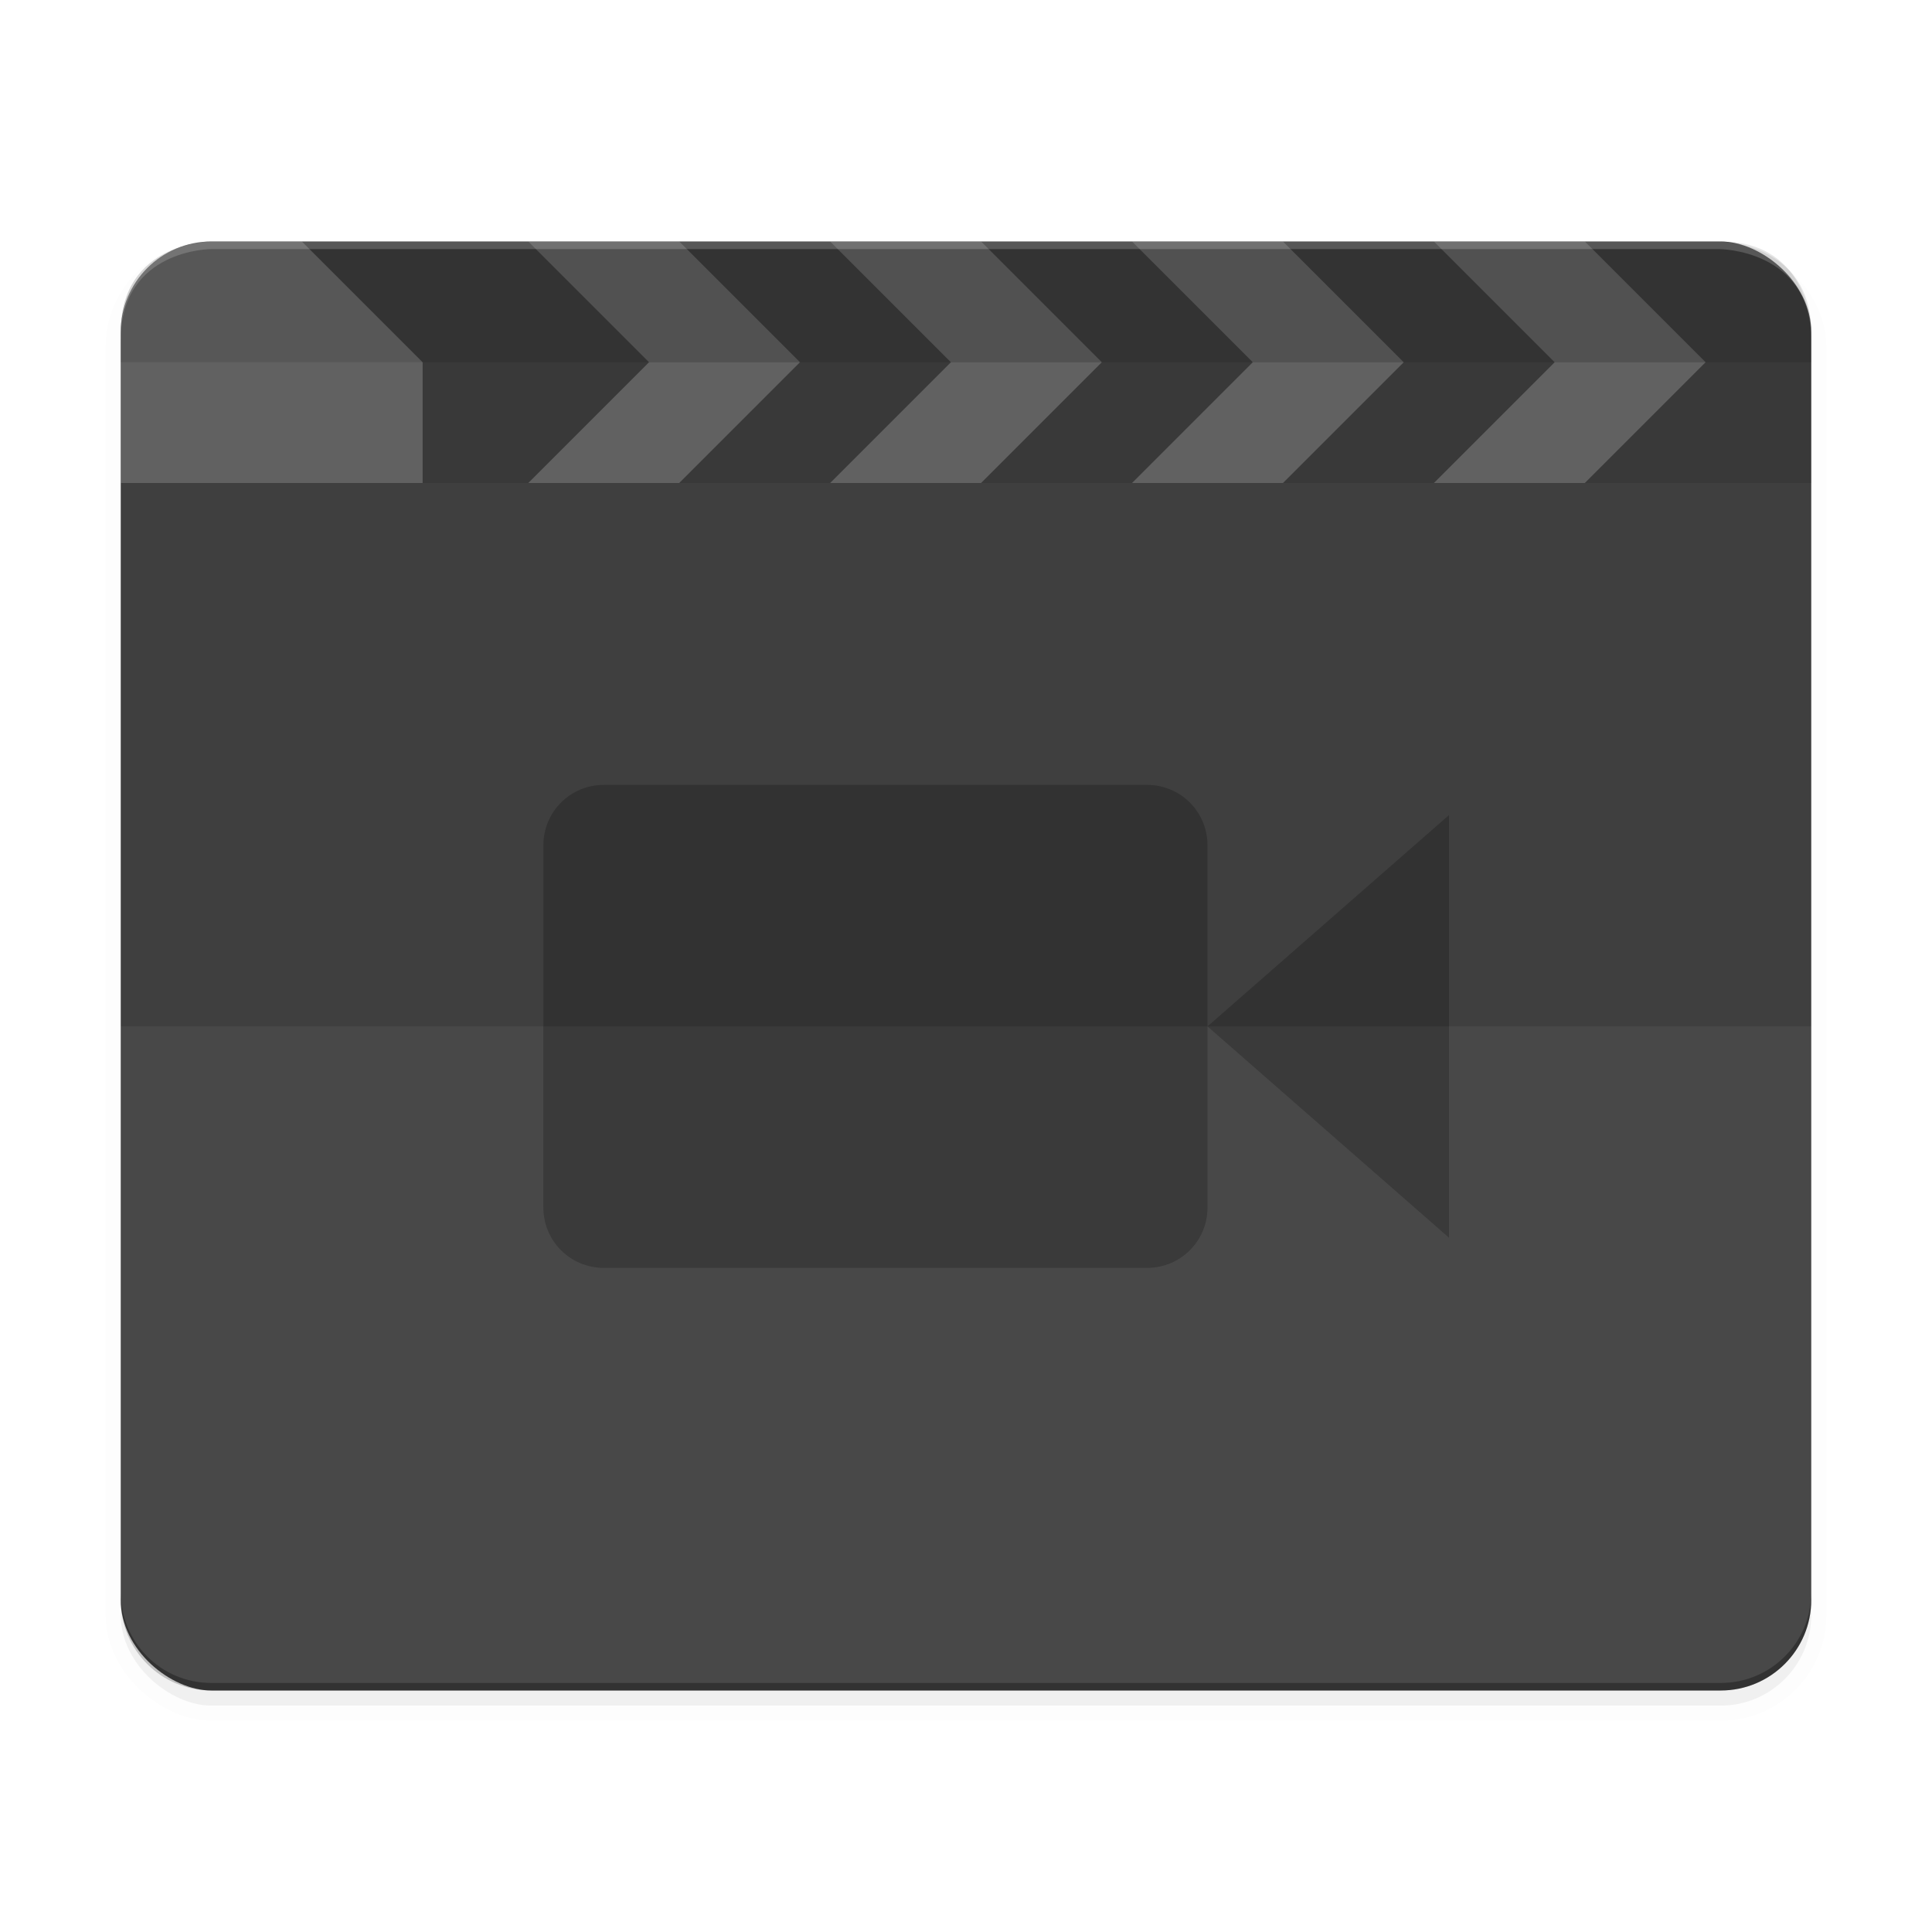 <svg xmlns="http://www.w3.org/2000/svg" width="512" height="512" enable-background="new" version="1.0"><defs><filter id="a" width="1.045" height="1.052" x="-.022" y="-.026" color-interpolation-filters="sRGB"><feGaussianBlur stdDeviation="4.16"/></filter></defs><g transform="translate(-224 228)"><rect width="384" height="448" x="-224" y="-704" stroke="#000" stroke-width="8" filter="url(#a)" opacity=".1" rx="24" ry="24" transform="scale(1 -1)rotate(90)"/><rect width="384" height="448" x="-224" y="-704" filter="url(#a)" opacity=".2" rx="24" ry="24" transform="scale(1 -1)rotate(90)"/><rect width="384" height="448" x="-220" y="-704" fill="#3f3f3f" rx="24" ry="24" transform="scale(1 -1)rotate(90)"/><path fill="#f9f9f9" d="M256 44v150c0 13.296 10.704 24 24 24h400c13.296 0 24-10.704 24-24V44z" opacity=".05"/><path d="M280-164s-24 0-24 24v40h448v-40s0-24-24-24z" opacity=".1"/></g><g fill="#fff"><path d="M56 64c-24 0-24 24-24 24v40h80V96L80 64z" opacity=".2"/><g fill-rule="evenodd"><path d="m172 96-32 32h40l32-32zM252 96l-32 32h40l32-32zM332 96l-32 32h40l32-32zM412 96l-32 32h40l32-32z" opacity=".2"/></g><path d="M56 64s-24 0-24 24v2c0-24 24-24 24-24h399.5S480 66 480 90v-2c0-24-24.5-24-24.5-24z" opacity=".2"/></g><path d="M32 422v2c0 13.296 10.704 24 24 24h400c13.296 0 24-10.704 24-24v-2c0 13.296-10.704 24-24 24H56c-13.296 0-24-10.704-24-24" opacity=".2"/><path d="M160 208c-8.864 0-16 7.136-16 16v96c0 8.864 7.136 16 16 16h144c8.864 0 16-7.136 16-16v-96c0-8.864-7.136-16-16-16zm160 64 64 56V216z" enable-background="new" opacity=".2"/><path d="M56 64s-24 0-24 24v8h448v-8c0-24-24.5-24-24.5-24z" opacity=".1"/><g fill="#fff" fill-rule="evenodd"><path d="m172 96-32-32h40l32 32zM252 96l-32-32h40l32 32zM332 96l-32-32h40l32 32zM412 96l-32-32h40l32 32z" opacity=".15"/></g></svg>